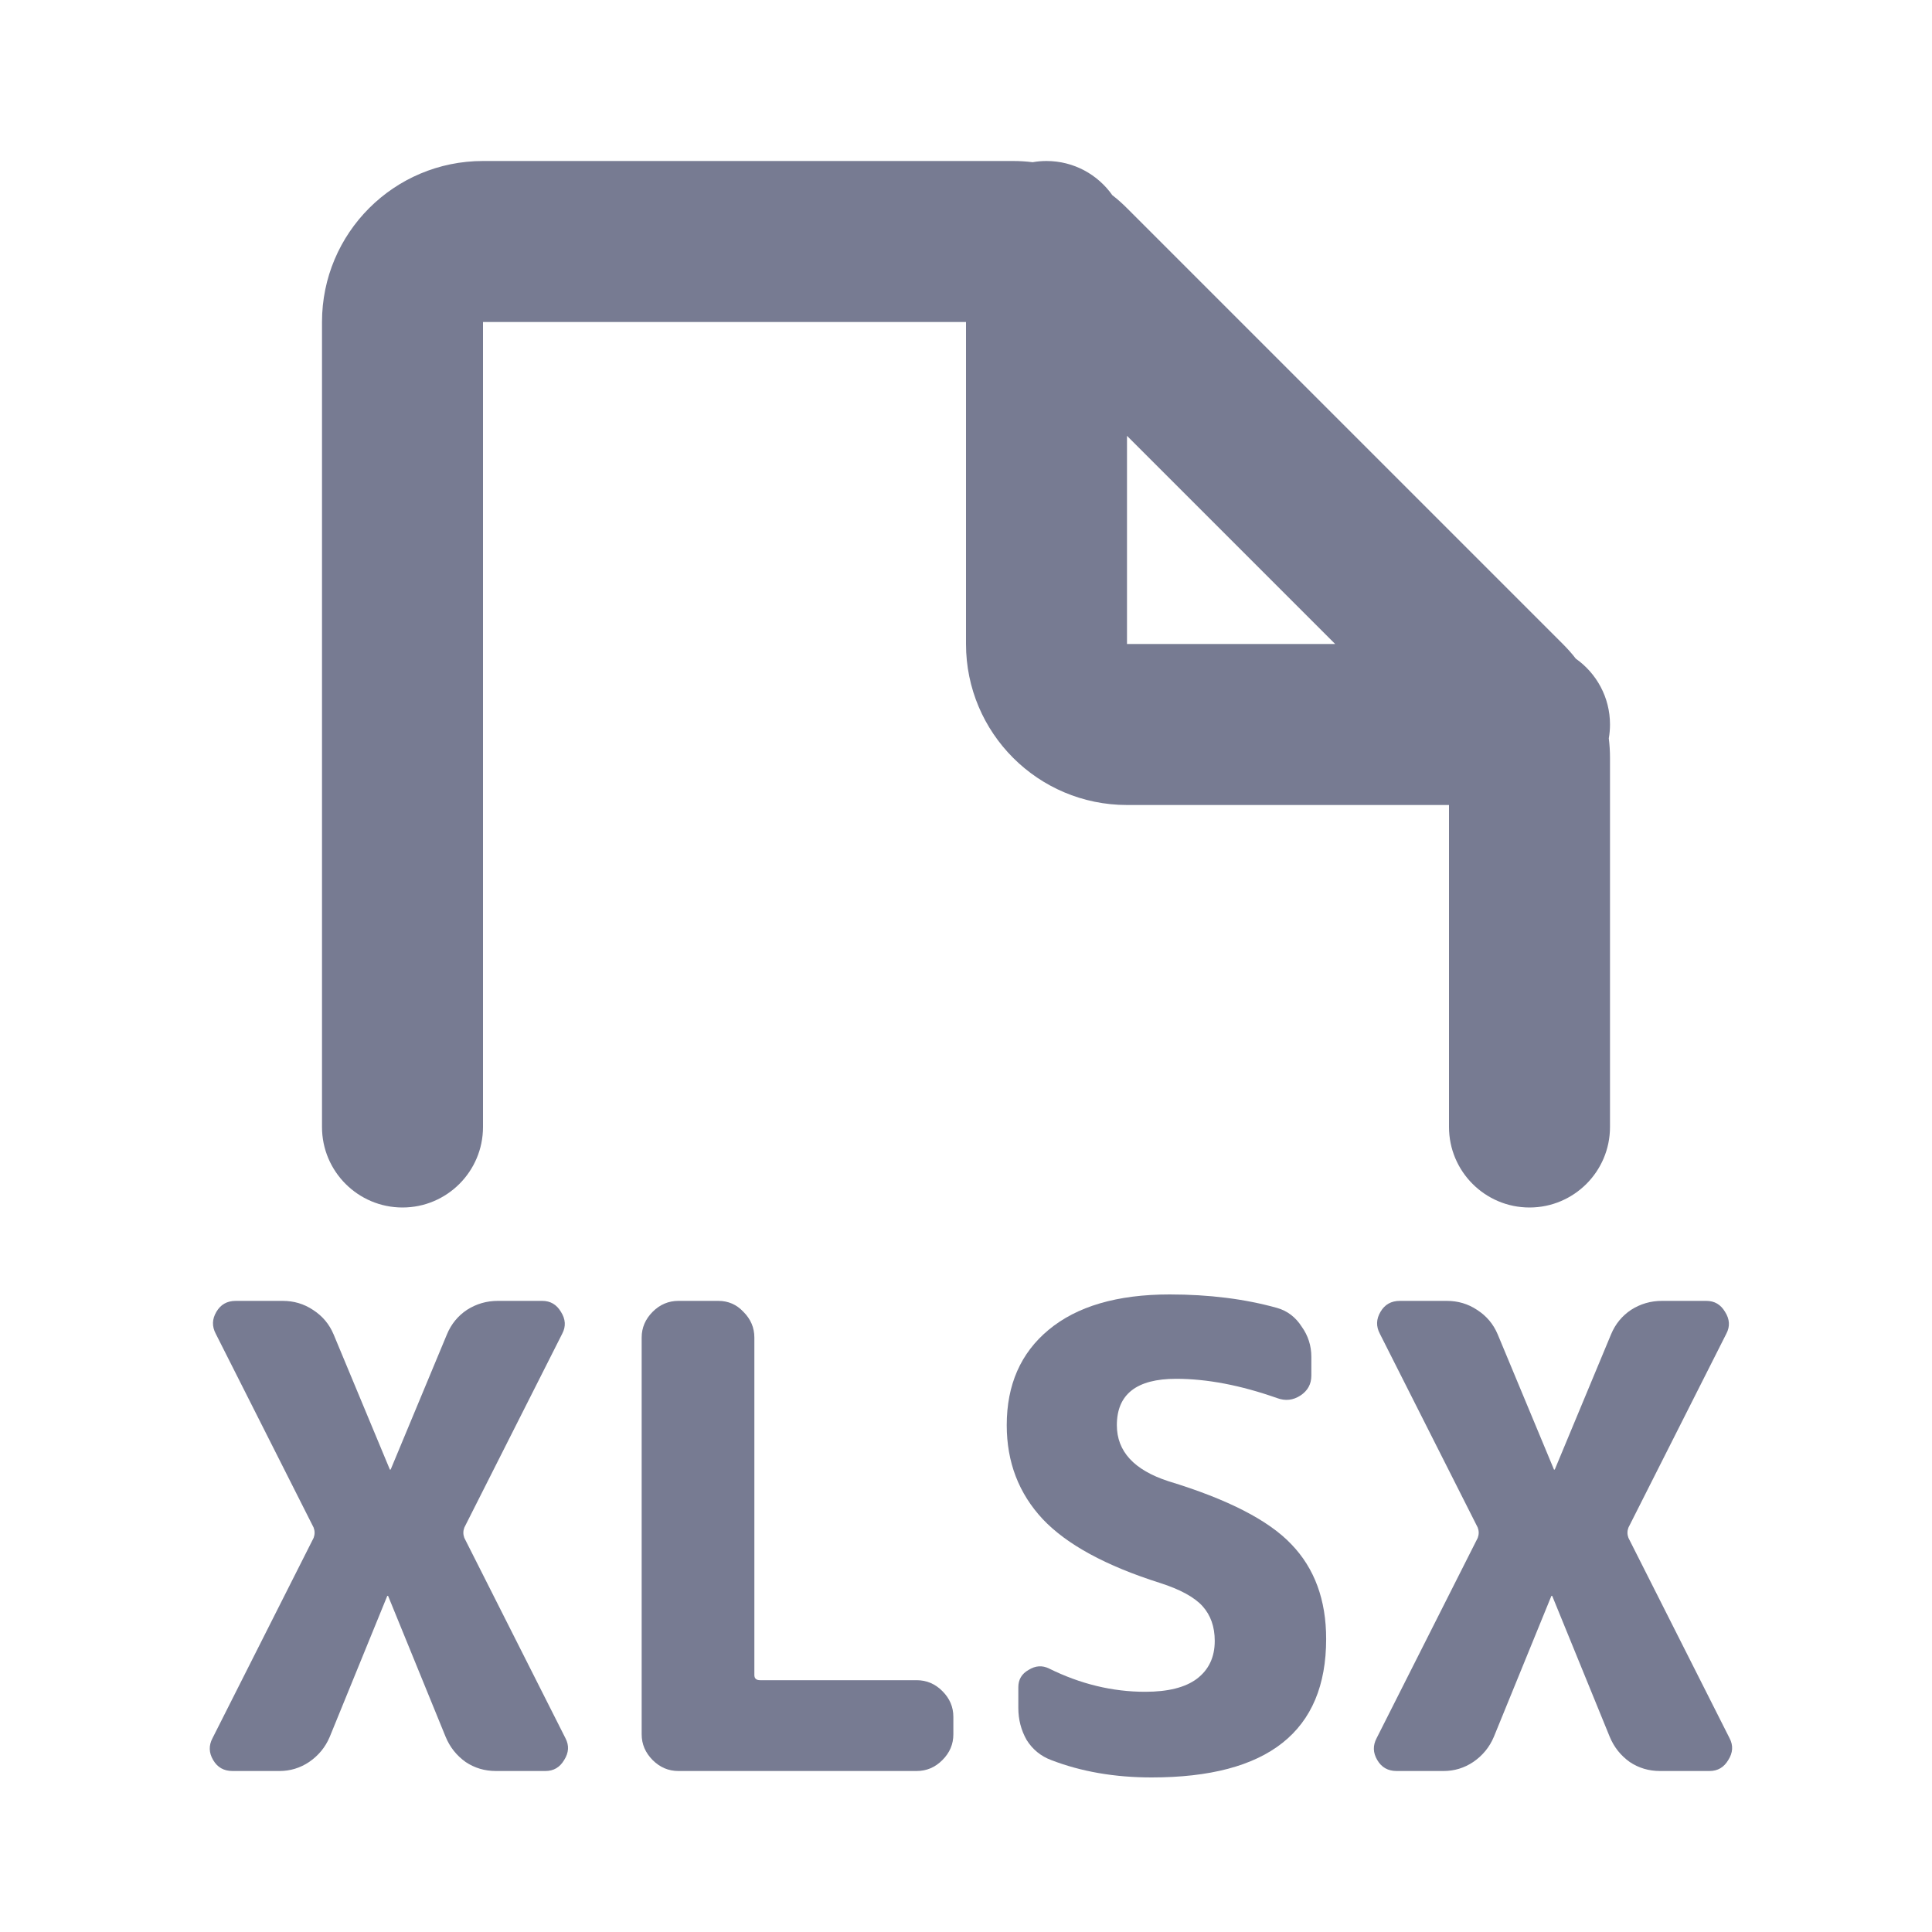 <svg width="24" height="24" viewBox="0 0 24 24" fill="none" xmlns="http://www.w3.org/2000/svg">
<path fill-rule="evenodd" clip-rule="evenodd" d="M4 4C4 2.895 4.895 2 6 2H12.586C12.667 2 12.748 2.005 12.828 2.015C12.884 2.005 12.941 2 13 2C13.338 2 13.637 2.168 13.818 2.425C13.882 2.474 13.942 2.528 14 2.586L19.414 8C19.472 8.058 19.526 8.118 19.575 8.182C19.832 8.363 20 8.662 20 9C20 9.059 19.995 9.116 19.985 9.172C19.995 9.252 20 9.333 20 9.414V14C20 14.552 19.552 15 19 15C18.448 15 18 14.552 18 14V10H14C12.895 10 12 9.105 12 8V4L6 4V14C6 14.552 5.552 15 5 15C4.448 15 4 14.552 4 14V4ZM14 5.414V8H16.586L14 5.414Z" fill="#777B92"/>
<path fill-rule="evenodd" clip-rule="evenodd" d="M12.954 18.872C12.655 18.552 12.506 18.163 12.506 17.704C12.506 17.203 12.679 16.808 13.026 16.52C13.378 16.227 13.879 16.08 14.53 16.08C15.02 16.08 15.466 16.136 15.866 16.248C15.994 16.285 16.095 16.363 16.17 16.48C16.25 16.592 16.29 16.717 16.29 16.856V17.088C16.29 17.195 16.244 17.277 16.154 17.336C16.063 17.395 15.967 17.405 15.866 17.368C15.412 17.208 14.994 17.128 14.61 17.128C14.119 17.128 13.874 17.32 13.874 17.704C13.874 18.029 14.087 18.261 14.514 18.4C15.25 18.624 15.759 18.885 16.042 19.184C16.33 19.483 16.474 19.875 16.474 20.36C16.474 21.507 15.751 22.08 14.306 22.08C13.847 22.08 13.431 22.008 13.058 21.864C12.93 21.816 12.828 21.733 12.754 21.616C12.684 21.493 12.65 21.36 12.65 21.216V20.96C12.65 20.864 12.692 20.792 12.778 20.744C12.863 20.691 12.948 20.685 13.034 20.728C13.423 20.92 13.82 21.016 14.226 21.016C14.508 21.016 14.722 20.963 14.866 20.856C15.015 20.744 15.09 20.587 15.09 20.384C15.09 20.208 15.039 20.064 14.938 19.952C14.836 19.84 14.66 19.744 14.41 19.664C13.738 19.451 13.252 19.187 12.954 18.872Z" fill="#777B92"/>
<path fill-rule="evenodd" clip-rule="evenodd" d="M2.888 22C2.781 22 2.701 21.955 2.648 21.864C2.594 21.773 2.592 21.683 2.64 21.592L3.896 19.104C3.912 19.061 3.912 19.019 3.896 18.976L2.68 16.568C2.632 16.477 2.634 16.387 2.688 16.296C2.741 16.205 2.821 16.16 2.928 16.16H3.512C3.65 16.16 3.776 16.197 3.888 16.272C4.005 16.347 4.09 16.448 4.144 16.576L4.84 18.248C4.84 18.253 4.842 18.256 4.848 18.256C4.853 18.256 4.856 18.253 4.856 18.248L5.552 16.576C5.605 16.448 5.688 16.347 5.8 16.272C5.917 16.197 6.045 16.16 6.184 16.16H6.736C6.837 16.16 6.914 16.205 6.968 16.296C7.026 16.387 7.032 16.477 6.984 16.568L5.768 18.976C5.752 19.019 5.752 19.061 5.768 19.104L7.024 21.592C7.072 21.683 7.066 21.773 7.008 21.864C6.954 21.955 6.877 22 6.776 22H6.16C6.021 22 5.896 21.963 5.784 21.888C5.672 21.808 5.589 21.704 5.536 21.576L4.824 19.832C4.824 19.827 4.821 19.824 4.816 19.824C4.81 19.824 4.808 19.827 4.808 19.832L4.096 21.576C4.042 21.704 3.957 21.808 3.84 21.888C3.728 21.963 3.605 22 3.472 22H2.888Z" fill="#777B92"/>
<path fill-rule="evenodd" clip-rule="evenodd" d="M8.427 22C8.305 22 8.198 21.955 8.107 21.864C8.017 21.773 7.971 21.667 7.971 21.544V16.616C7.971 16.493 8.017 16.387 8.107 16.296C8.198 16.205 8.305 16.16 8.427 16.16H8.923C9.046 16.16 9.15 16.205 9.235 16.296C9.326 16.387 9.371 16.493 9.371 16.616V20.808C9.371 20.851 9.395 20.872 9.443 20.872H11.387C11.51 20.872 11.617 20.917 11.707 21.008C11.798 21.099 11.843 21.205 11.843 21.328V21.544C11.843 21.667 11.798 21.773 11.707 21.864C11.617 21.955 11.51 22 11.387 22H8.427Z" fill="#777B92"/>
<path fill-rule="evenodd" clip-rule="evenodd" d="M17.349 22C17.242 22 17.162 21.955 17.109 21.864C17.055 21.773 17.053 21.683 17.101 21.592L18.357 19.104C18.373 19.061 18.373 19.019 18.357 18.976L17.141 16.568C17.093 16.477 17.095 16.387 17.149 16.296C17.202 16.205 17.282 16.16 17.389 16.16H17.973C18.111 16.16 18.237 16.197 18.349 16.272C18.466 16.347 18.551 16.448 18.605 16.576L19.301 18.248C19.301 18.253 19.303 18.256 19.309 18.256C19.314 18.256 19.317 18.253 19.317 18.248L20.013 16.576C20.066 16.448 20.149 16.347 20.261 16.272C20.378 16.197 20.506 16.16 20.645 16.16H21.197C21.298 16.16 21.375 16.205 21.429 16.296C21.487 16.387 21.493 16.477 21.445 16.568L20.229 18.976C20.213 19.019 20.213 19.061 20.229 19.104L21.485 21.592C21.533 21.683 21.527 21.773 21.469 21.864C21.415 21.955 21.338 22 21.237 22H20.621C20.482 22 20.357 21.963 20.245 21.888C20.133 21.808 20.05 21.704 19.997 21.576L19.285 19.832C19.285 19.827 19.282 19.824 19.277 19.824C19.271 19.824 19.269 19.827 19.269 19.832L18.557 21.576C18.503 21.704 18.418 21.808 18.301 21.888C18.189 21.963 18.066 22 17.933 22H17.349Z" fill="#777B92"/>
</svg>
